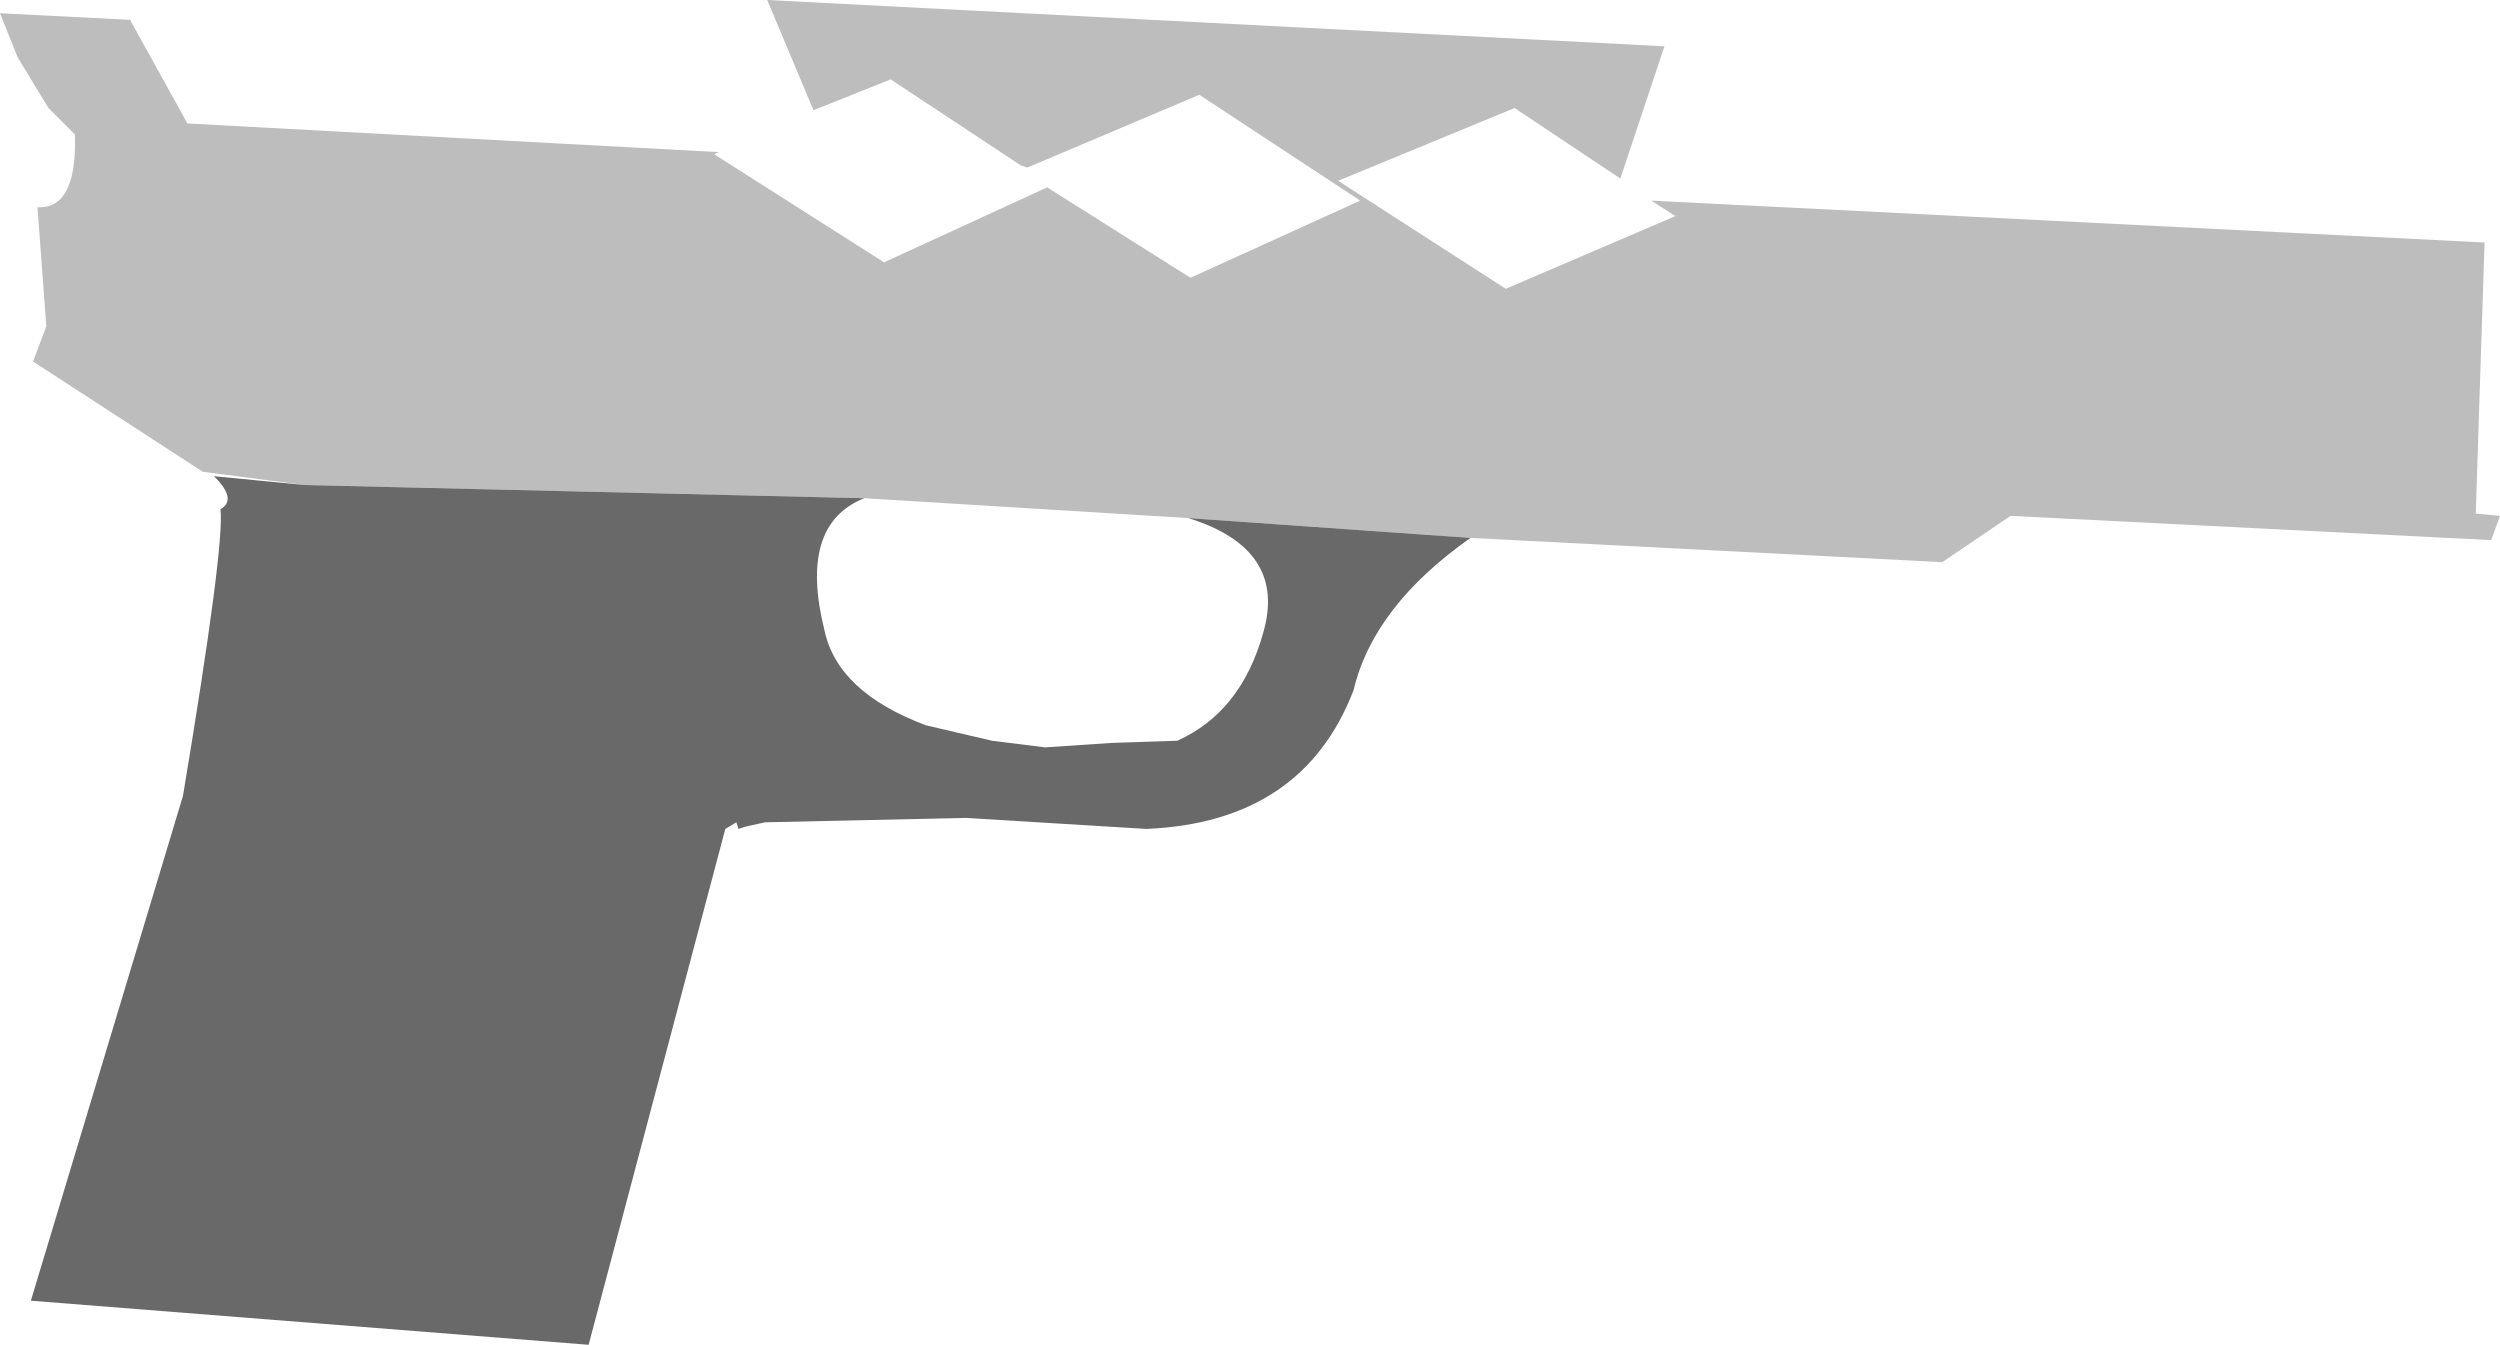 <?xml version="1.0" encoding="UTF-8" standalone="no"?>
<svg xmlns:xlink="http://www.w3.org/1999/xlink" height="30.5px" width="56.7px" xmlns="http://www.w3.org/2000/svg">
  <g transform="matrix(1.0, 0.0, 0.0, 1.0, 29.35, 12.9)">
    <path d="M-22.45 -1.9 L-24.75 -2.2 -28.6 -4.7 -28.3 -5.5 -28.5 -8.2 Q-27.6 -8.15 -27.65 -9.85 L-28.25 -10.45 -28.95 -11.6 -29.35 -12.6 -26.4 -12.45 -25.1 -10.1 -13.05 -9.45 -13.15 -9.4 -9.3 -6.95 -5.6 -8.65 -2.35 -6.6 1.5 -8.35 -2.15 -10.75 -6.05 -9.1 -6.2 -9.15 -9.15 -11.1 -10.9 -10.4 -11.95 -12.9 8.4 -11.85 7.4 -8.85 5.0 -10.45 1.0 -8.8 4.8 -6.35 8.65 -8.0 8.1 -8.35 27.0 -7.4 26.8 -1.25 27.35 -1.2 27.15 -0.65 16.25 -1.2 14.7 -0.15 4.0 -0.7 -2.4 -1.15 -9.75 -1.6 -22.45 -1.9" fill="#000000" fill-opacity="0.259" fill-rule="evenodd" stroke="none"/>
    <path d="M4.0 -0.7 Q1.8 0.85 1.35 2.75 0.2 5.75 -3.35 5.9 L-7.45 5.65 -12.0 5.75 -12.45 5.85 -12.6 5.9 -12.65 5.75 -12.9 5.9 -16.0 17.6 -28.65 16.6 -25.2 5.15 Q-24.25 -0.55 -24.35 -1.35 -24.0 -1.55 -24.4 -2.0 L-24.5 -2.1 -22.45 -1.9 -9.75 -1.6 Q-11.25 -1.0 -10.65 1.4 -10.35 2.8 -8.35 3.55 L-6.85 3.9 -5.65 4.05 -4.15 3.95 -2.65 3.9 Q-1.2 3.25 -0.7 1.45 -0.15 -0.45 -2.4 -1.15 L4.0 -0.7" fill="#000000" fill-opacity="0.588" fill-rule="evenodd" stroke="none"/>
  </g>
</svg>
